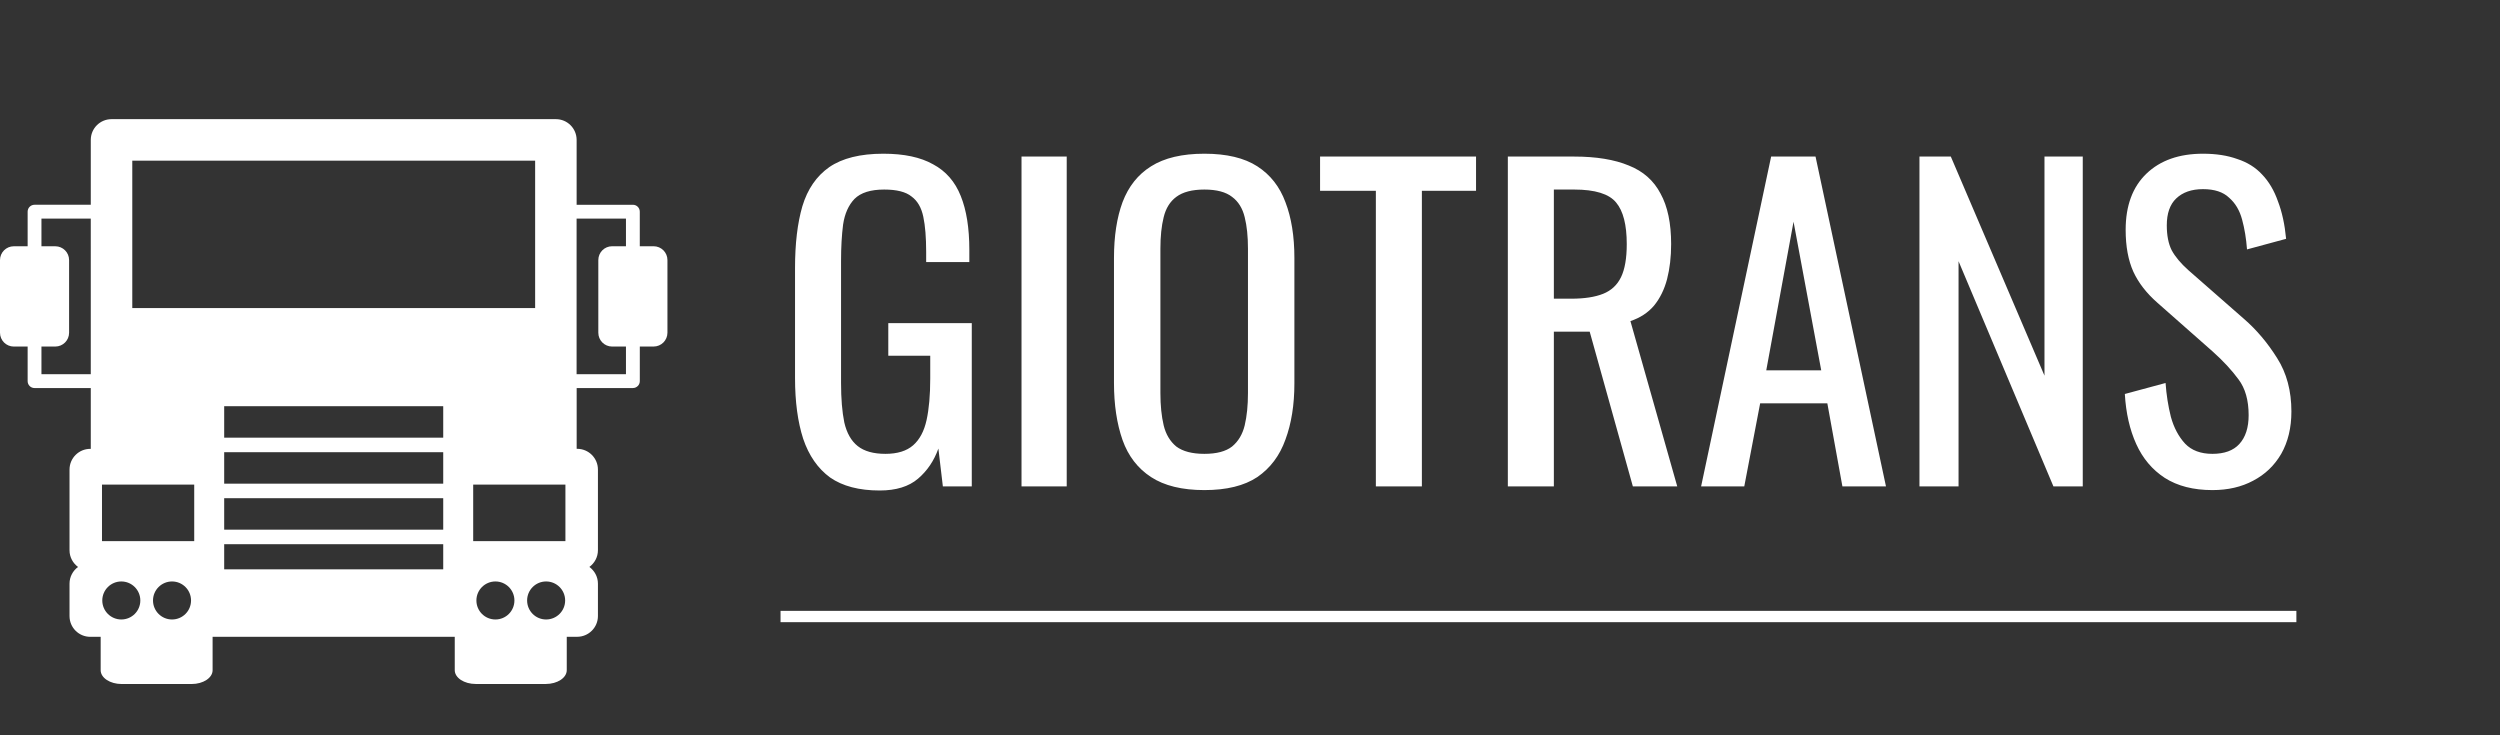 <svg width="221" height="65" viewBox="0 0 221 65" fill="none" xmlns="http://www.w3.org/2000/svg">
<rect x="0" y="0" width="221" height="65" fill="#333333" stroke="none"/>
<line x1="69" y1="54.5" x2="203" y2="54.5" stroke="white"/>
<path d="M77.769 43.36C75.945 43.36 74.481 42.976 73.377 42.208C72.297 41.416 71.505 40.276 71.001 38.788C70.521 37.3 70.281 35.512 70.281 33.424V23.668C70.281 21.532 70.497 19.72 70.929 18.232C71.385 16.72 72.177 15.568 73.305 14.776C74.457 13.984 76.053 13.588 78.093 13.588C79.917 13.588 81.381 13.9 82.485 14.524C83.613 15.124 84.429 16.06 84.933 17.332C85.437 18.58 85.689 20.164 85.689 22.084V23.164H81.873V22.264C81.873 20.992 81.789 19.96 81.621 19.168C81.453 18.352 81.105 17.752 80.577 17.368C80.073 16.96 79.269 16.756 78.165 16.756C76.965 16.756 76.089 17.032 75.537 17.584C75.009 18.136 74.673 18.892 74.529 19.852C74.409 20.788 74.349 21.856 74.349 23.056V33.856C74.349 35.248 74.445 36.412 74.637 37.348C74.853 38.284 75.249 38.98 75.825 39.436C76.401 39.892 77.217 40.12 78.273 40.12C79.329 40.12 80.145 39.868 80.721 39.364C81.297 38.86 81.693 38.116 81.909 37.132C82.125 36.148 82.233 34.924 82.233 33.46V31.444H78.525V28.564H85.905V43H83.349L82.953 39.652C82.569 40.732 81.969 41.62 81.153 42.316C80.337 43.012 79.209 43.36 77.769 43.36ZM90.302 43V13.84H94.298V43H90.302ZM106.468 43.324C104.5 43.324 102.928 42.94 101.752 42.172C100.576 41.404 99.736 40.312 99.232 38.896C98.728 37.456 98.476 35.776 98.476 33.856V22.804C98.476 20.884 98.728 19.24 99.232 17.872C99.76 16.48 100.6 15.424 101.752 14.704C102.928 13.96 104.5 13.588 106.468 13.588C108.436 13.588 109.996 13.96 111.148 14.704C112.3 15.448 113.128 16.504 113.632 17.872C114.16 19.24 114.424 20.884 114.424 22.804V33.892C114.424 35.788 114.16 37.444 113.632 38.86C113.128 40.276 112.3 41.38 111.148 42.172C109.996 42.94 108.436 43.324 106.468 43.324ZM106.468 40.12C107.548 40.12 108.364 39.904 108.916 39.472C109.468 39.016 109.84 38.392 110.032 37.6C110.224 36.784 110.32 35.836 110.32 34.756V21.976C110.32 20.896 110.224 19.972 110.032 19.204C109.84 18.412 109.468 17.812 108.916 17.404C108.364 16.972 107.548 16.756 106.468 16.756C105.388 16.756 104.56 16.972 103.984 17.404C103.432 17.812 103.06 18.412 102.868 19.204C102.676 19.972 102.58 20.896 102.58 21.976V34.756C102.58 35.836 102.676 36.784 102.868 37.6C103.06 38.392 103.432 39.016 103.984 39.472C104.56 39.904 105.388 40.12 106.468 40.12ZM121.626 43V16.864H116.694V13.84H130.482V16.864H125.694V43H121.626ZM133.293 43V13.84H139.161C141.105 13.84 142.713 14.104 143.985 14.632C145.257 15.136 146.193 15.964 146.793 17.116C147.417 18.244 147.729 19.732 147.729 21.58C147.729 22.708 147.609 23.74 147.369 24.676C147.129 25.588 146.745 26.368 146.217 27.016C145.689 27.64 144.993 28.096 144.129 28.384L148.269 43H144.345L140.529 29.32H137.361V43H133.293ZM137.361 26.404H138.909C140.061 26.404 140.997 26.26 141.717 25.972C142.437 25.684 142.965 25.192 143.301 24.496C143.637 23.8 143.805 22.828 143.805 21.58C143.805 19.876 143.493 18.652 142.869 17.908C142.245 17.14 141.009 16.756 139.161 16.756H137.361V26.404ZM150.377 43L156.569 13.84H160.493L166.721 43H162.869L161.537 35.656H155.597L154.193 43H150.377ZM156.137 32.74H160.997L158.549 19.6L156.137 32.74ZM169.68 43V13.84H172.452L180.732 33.208V13.84H184.116V43H181.524L173.136 23.092V43H169.68ZM195.576 43.324C193.896 43.324 192.492 42.964 191.364 42.244C190.26 41.524 189.42 40.528 188.844 39.256C188.268 37.984 187.932 36.508 187.836 34.828L191.436 33.856C191.508 34.888 191.664 35.884 191.904 36.844C192.168 37.804 192.588 38.596 193.164 39.22C193.74 39.82 194.544 40.12 195.576 40.12C196.632 40.12 197.424 39.832 197.952 39.256C198.504 38.656 198.78 37.804 198.78 36.7C198.78 35.38 198.48 34.324 197.88 33.532C197.28 32.716 196.524 31.9 195.612 31.084L190.716 26.764C189.756 25.924 189.048 25.012 188.592 24.028C188.136 23.02 187.908 21.784 187.908 20.32C187.908 18.184 188.52 16.528 189.744 15.352C190.968 14.176 192.636 13.588 194.748 13.588C195.9 13.588 196.908 13.744 197.772 14.056C198.66 14.344 199.392 14.8 199.968 15.424C200.568 16.048 201.036 16.84 201.372 17.8C201.732 18.736 201.972 19.84 202.092 21.112L198.636 22.048C198.564 21.088 198.42 20.212 198.204 19.42C197.988 18.604 197.604 17.956 197.052 17.476C196.524 16.972 195.756 16.72 194.748 16.72C193.74 16.72 192.948 16.996 192.372 17.548C191.82 18.076 191.544 18.868 191.544 19.924C191.544 20.812 191.688 21.544 191.976 22.12C192.288 22.696 192.78 23.284 193.452 23.884L198.384 28.204C199.488 29.164 200.46 30.316 201.3 31.66C202.14 32.98 202.56 34.552 202.56 36.376C202.56 37.816 202.26 39.064 201.66 40.12C201.06 41.152 200.232 41.944 199.176 42.496C198.144 43.048 196.944 43.324 195.576 43.324Z" fill="white"/>
<g clip-path="url(#clip0_184_23)">
<path d="M57.78 21.768H56.557V18.711C56.557 18.372 56.284 18.102 55.948 18.102H50.974V12.368C50.974 11.354 50.153 10.533 49.14 10.533H9.86C8.846 10.533 8.025 11.354 8.025 12.368V18.101H3.053C2.716 18.101 2.443 18.373 2.443 18.712V21.77H1.222C0.547 21.77 0 22.317 0 22.993V29.413C0 30.088 0.547 30.636 1.222 30.636H2.443V33.693C2.443 34.032 2.716 34.304 3.053 34.304H8.025V39.679H7.979C6.965 39.679 6.146 40.5 6.146 41.511V48.644C6.146 49.251 6.444 49.784 6.898 50.119C6.444 50.453 6.146 50.99 6.146 51.596V54.461C6.146 55.475 6.967 56.295 7.979 56.295H8.899V59.246C8.899 59.921 9.729 60.467 10.755 60.467H16.941C17.966 60.467 18.794 59.921 18.794 59.246V56.292H40.2V59.243C40.2 59.919 41.029 60.464 42.06 60.464H48.245C49.274 60.464 50.101 59.919 50.101 59.243V56.292H51.021C52.035 56.292 52.857 55.469 52.857 54.459V51.594C52.857 50.987 52.556 50.454 52.102 50.117C52.556 49.785 52.857 49.248 52.857 48.642V41.509C52.857 40.495 52.032 39.675 51.021 39.675H50.977V34.303H55.947C56.285 34.303 56.559 34.029 56.559 33.691V30.634H57.778C58.457 30.634 59.002 30.086 59.002 29.41V22.99C59.002 22.316 58.456 21.768 57.78 21.768ZM8.025 33.082H3.664V30.635H4.885C5.562 30.635 6.108 30.087 6.108 29.413V22.992C6.108 22.316 5.562 21.77 4.885 21.77H3.664V19.324H8.024L8.025 33.082ZM10.725 54.762C9.795 54.762 9.042 54.009 9.042 53.081C9.042 52.153 9.797 51.401 10.725 51.401C11.652 51.401 12.405 52.154 12.405 53.081C12.405 54.012 11.653 54.762 10.725 54.762ZM15.207 54.762C14.278 54.762 13.526 54.009 13.526 53.081C13.526 52.153 14.28 51.401 15.207 51.401C16.137 51.401 16.888 52.154 16.888 53.081C16.888 54.012 16.137 54.762 15.207 54.762ZM17.169 47.834H9.016V42.84H17.169V47.834ZM39.181 50.329H19.818V48.107H39.181V50.329ZM39.181 46.825H19.818V44.041H39.181V46.825ZM39.181 42.756H19.818V39.974H39.181V42.756ZM39.181 38.691H19.818V35.91H39.181V38.691ZM11.694 27.231V14.203H47.306V27.231H11.694ZM43.795 54.762C42.862 54.762 42.114 54.009 42.114 53.081C42.114 52.153 42.867 51.401 43.795 51.401C44.724 51.401 45.475 52.154 45.475 53.081C45.475 54.012 44.725 54.762 43.795 54.762ZM48.276 54.762C47.347 54.762 46.597 54.009 46.597 53.081C46.597 52.153 47.349 51.401 48.276 51.401C49.209 51.401 49.959 52.154 49.959 53.081C49.959 54.012 49.204 54.762 48.276 54.762ZM49.983 47.834H41.83V42.84H49.983V47.834ZM55.335 21.768H54.111C53.435 21.768 52.891 22.316 52.891 22.992V29.412C52.891 30.087 53.434 30.635 54.111 30.635H55.335V33.08H50.971V19.323H55.335V21.768Z" fill="white"/>
</g>
<defs>
<clipPath id="clip0_184_23">
<rect width="59" height="59" fill="white" transform="translate(0 6)"/>
</clipPath>
</defs>
</svg>
